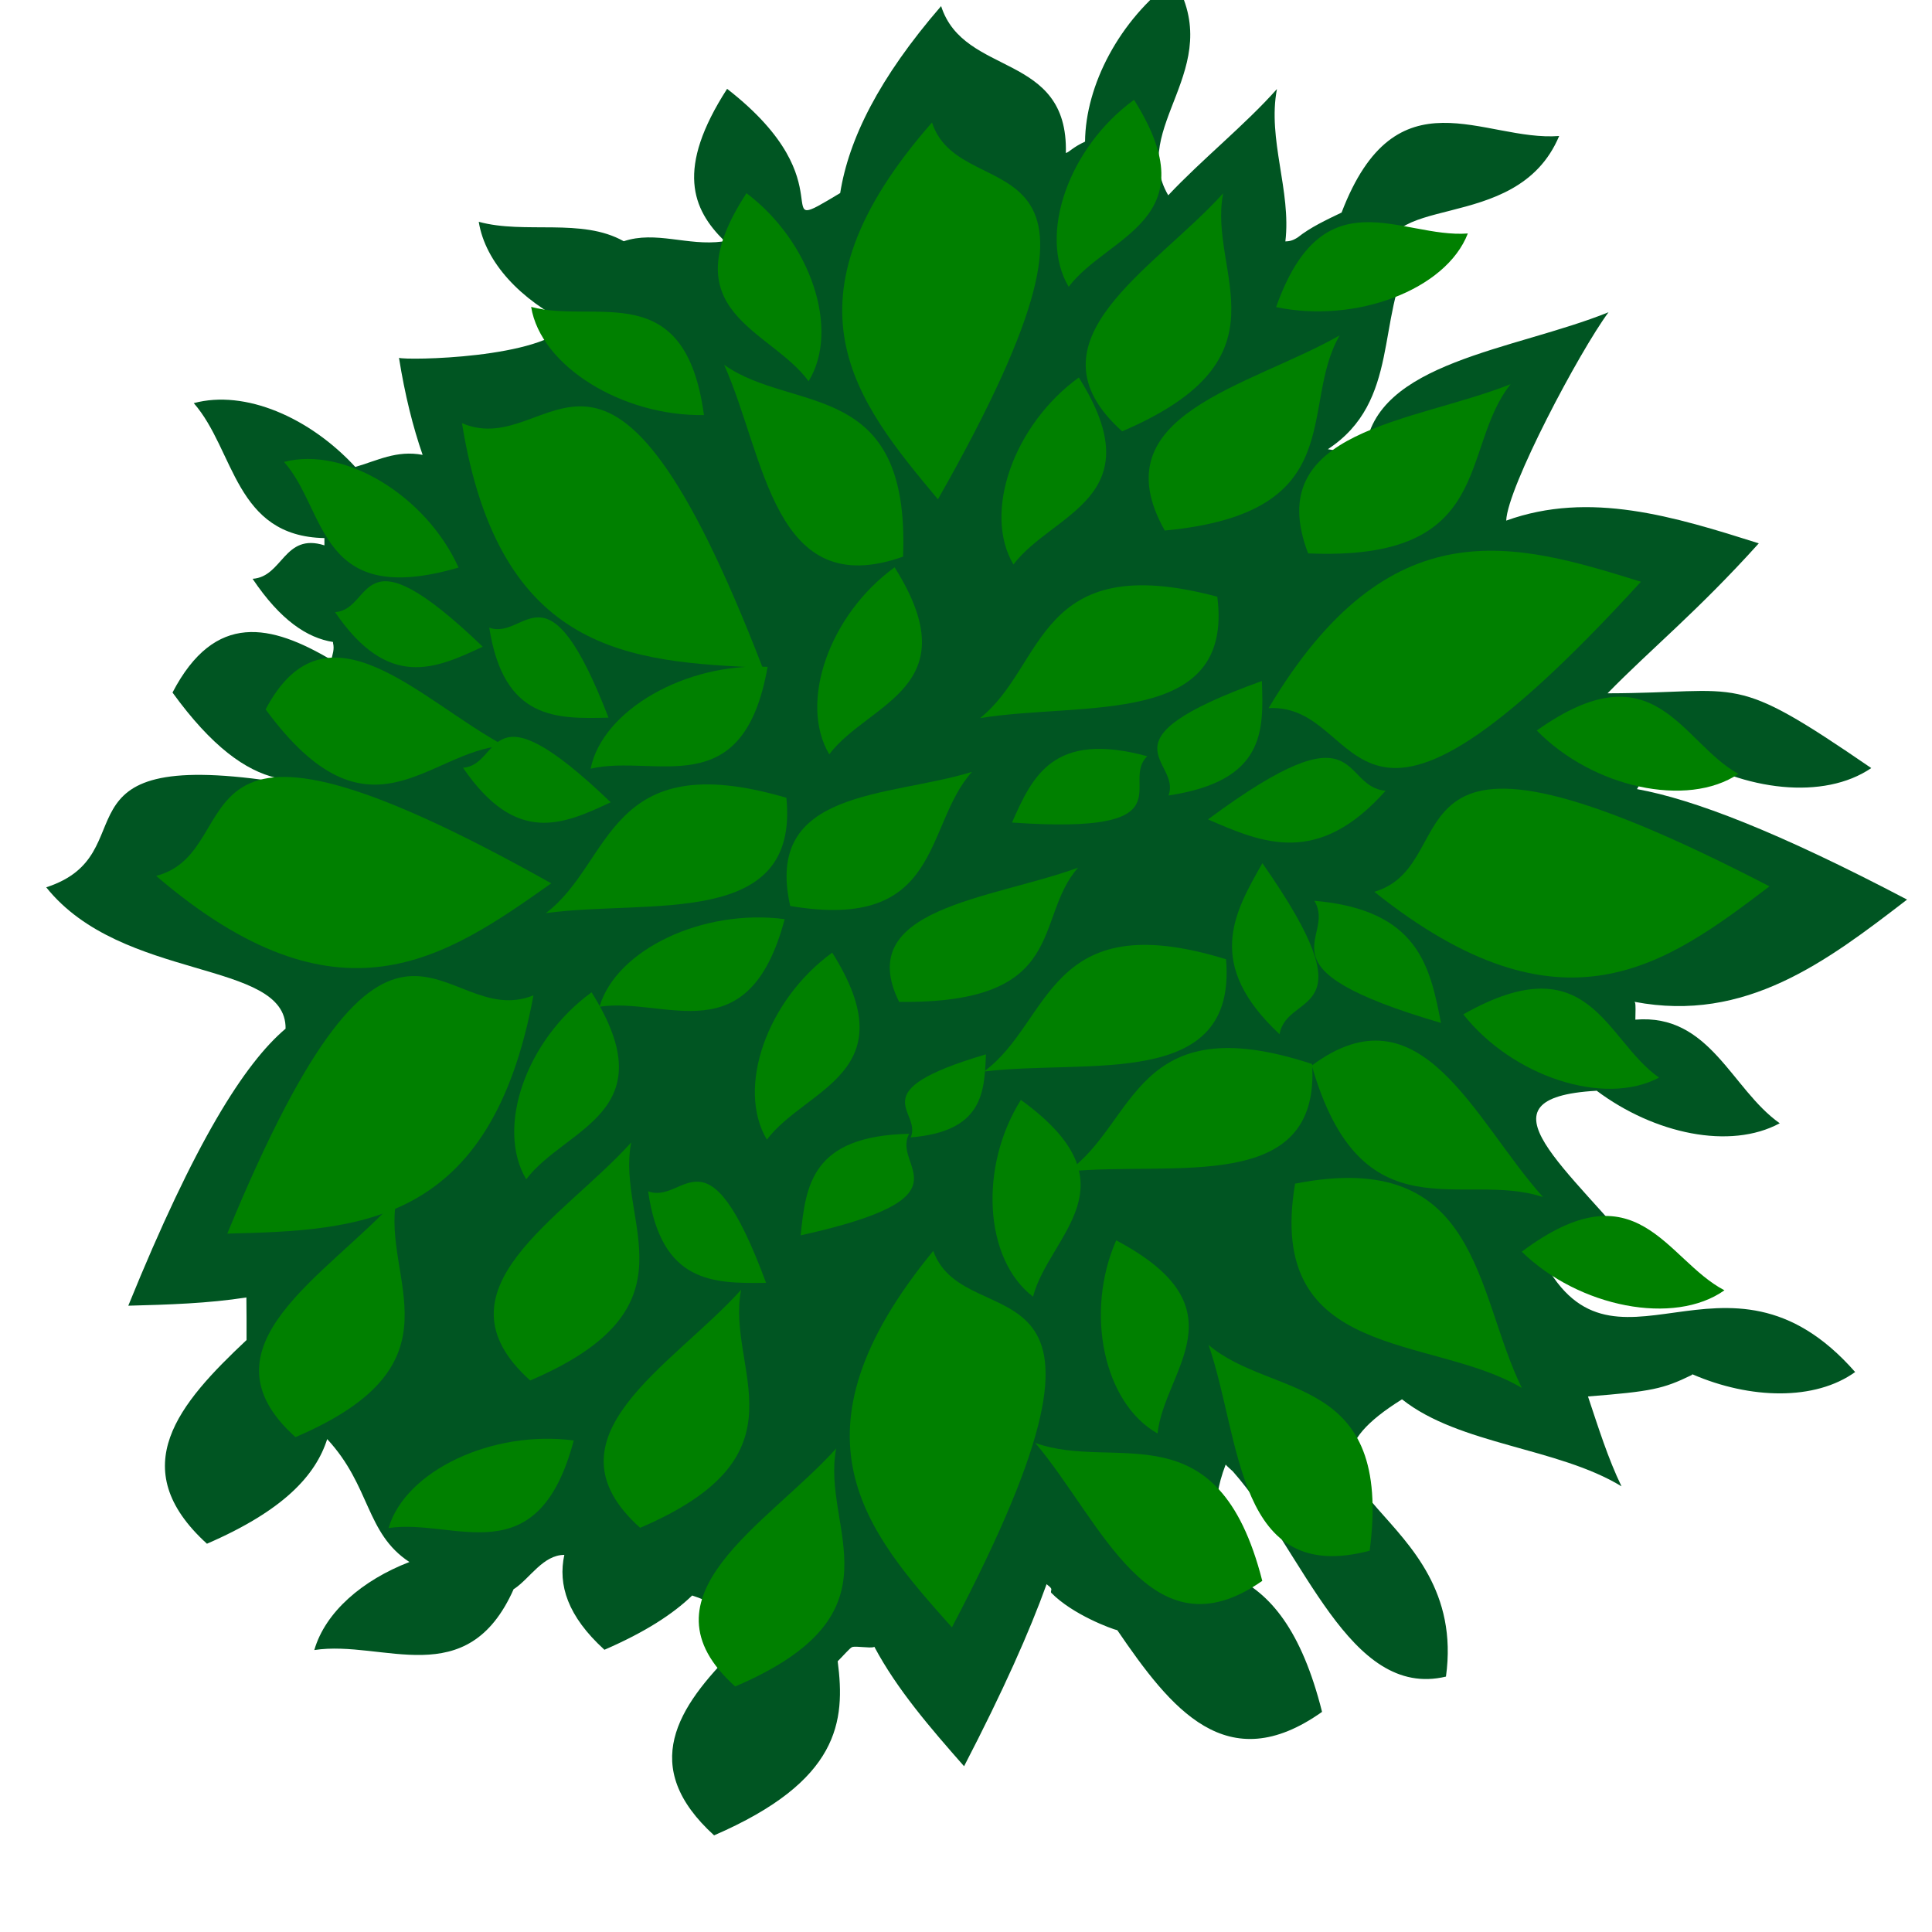 <?xml version="1.0" encoding="UTF-8" standalone="no"?>
<!-- Created with Inkscape (http://www.inkscape.org/) -->

<svg
   xmlns:dc="http://purl.org/dc/elements/1.1/"
   xmlns:cc="http://creativecommons.org/ns#"
   xmlns:rdf="http://www.w3.org/1999/02/22-rdf-syntax-ns#"
   xmlns:svg="http://www.w3.org/2000/svg"
   xmlns="http://www.w3.org/2000/svg"
   xmlns:sodipodi="http://sodipodi.sourceforge.net/DTD/sodipodi-0.dtd"
   xmlns:inkscape="http://www.inkscape.org/namespaces/inkscape"
   width="40pt"
   height="40pt"
   viewBox="0 0 14.111 14.111"
   version="1.1"
   id="svg469"
   inkscape:version="0.92.5 (2060ec1f9f, 2020-04-08)"
   sodipodi:docname="tree5.svg">
  <defs
     id="defs463" />
  <sodipodi:namedview
     id="base"
     pagecolor="#ffffff"
     bordercolor="#666666"
     borderopacity="1.0"
     inkscape:pageopacity="0.0"
     inkscape:pageshadow="2"
     inkscape:zoom="3.959798"
     inkscape:cx="88.873016"
     inkscape:cy="-13.766646"
     inkscape:document-units="mm"
     inkscape:current-layer="layer1"
     showgrid="false"
     units="pt"
     inkscape:window-width="1920"
     inkscape:window-height="1015"
     inkscape:window-x="0"
     inkscape:window-y="0"
     inkscape:window-maximized="1" />
  <g
     inkscape:label="Layer 1"
     inkscape:groupmode="layer"
     id="layer1"
     transform="translate(0,-282.889)">
    <g
       id="g8766"
       transform="matrix(0.091,0,0,0.088,13.513,198.209)">
      <path
         sodipodi:nodetypes="ccccccccccccccccccccccccccccccccccccccccccccccccccccccccccccccccccccccccccccccccccccccccccccc"
         inkscape:connector-curvature="0"
         id="path7812"
         d="m -54.258,960.578 c -4.402,3.351 -7.111,8.79 -7.148,13.449 -0.988,0.471 -1.216,0.836 -1.541,0.949 0.209,-8.423 -8.178,-6.285 -10.012,-12.197 -5.014,5.993 -7.416,11.059 -8.1,15.516 -6.283,3.899 0.917,-0.614 -9.076,-8.65 -4.141,6.648 -2.8,9.993 -0.238,12.604 -0.047,0.023 -0.091,0.054 -0.141,0.07 -2.771,0.386 -5.349,-0.914 -7.918,-0.023 -3.366,-1.968 -7.942,-0.563 -11.637,-1.615 0.526,3.399 3.397,6.498 7.221,8.436 -2.026,2.93 -13.072,3.074 -13.623,2.855 0.475,3.08 1.119,5.737 1.898,8.055 -2.084,-0.414 -3.656,0.483 -5.404,1.002 -3.648,-4.098 -8.843,-6.443 -12.965,-5.297 3.31,3.913 3.279,11.056 10.486,11.201 v 0.602 c -3.258,-1.067 -3.333,2.613 -5.766,2.777 2.255,3.466 4.389,4.901 6.459,5.246 v 0.092 c 0.123,0.513 -0.045,0.951 -0.146,1.389 -4.787,-2.923 -9.322,-4.073 -12.74,2.713 3.162,4.513 5.867,6.48 8.328,7.082 -0.057,0.098 -0.136,0.191 -0.301,0.274 -18.169,-2.743 -9.941,6.051 -18.162,8.809 6.078,7.866 19.292,5.964 19.211,11.734 -3.298,2.881 -7.29,9.413 -12.625,22.992 3.213,-0.086 6.419,-0.189 9.479,-0.685 0.018,1.178 0.014,2.355 0.014,3.533 -5.409,5.258 -9.882,10.597 -3.18,16.908 6.165,-2.76 8.729,-5.685 9.652,-8.684 3.502,3.908 3.071,7.807 6.598,10.201 -3.773,1.507 -6.745,4.145 -7.633,7.307 5.52,-0.874 12.266,3.643 16.006,-5.066 0.027,-0.015 0.057,-0.024 0.082,-0.041 1.246,-0.885 2.281,-2.78 3.98,-2.793 -0.52,2.487 0.256,5.087 3.219,7.877 3.26,-1.46 5.503,-2.966 7.041,-4.504 3.002,0.98 2.138,2.195 3.424,4.516 -4.642,4.775 -7.723,9.685 -1.664,15.391 10.071,-4.509 10.551,-9.454 9.92,-14.449 0.381,-0.382 0.989,-1.12 1.162,-1.178 0.322,-0.107 1.402,0.111 1.734,0 0.017,-0.01 0.031,-0.017 0.047,-0.023 1.817,3.533 4.492,6.73 7.201,9.914 3.138,-6.258 5.257,-11.181 6.625,-15.115 0.005,0.01 0.01,0.012 0.016,0.018 0.116,0.116 0.274,0.201 0.348,0.348 0.052,0.103 -0.052,0.242 0,0.346 1.728,1.829 4.892,3.018 5.311,3.113 4.302,6.515 8.781,12.388 16.432,6.777 -1.656,-6.82 -4.19,-9.858 -7.109,-11.24 -0.149,-0.162 -0.263,-0.326 -0.398,-0.732 -0.736,-3.475 -1.565,-4.943 -0.23,-8.551 0.175,0.203 0.388,0.374 0.578,0.565 5.737,6.731 9.315,18.948 17.104,17.031 1.877,-14.019 -15.301,-15.424 -3.527,-23.014 4.61,3.787 12.495,3.993 17.617,7.221 -1.081,-2.302 -1.864,-4.904 -2.691,-7.459 5.103,-0.412 6.045,-0.633 8.299,-1.764 0.047,-0.031 0.051,-0.047 0.086,-0.074 4.653,2.083 9.845,2.201 13.059,-0.189 -10.459,-12.321 -19.6,2.408 -25.295,-9.805 v 0 c 2.87,0.068 5.806,-0.187 8.5,0.758 -6.179,-7.973 -14.052,-13.704 -3.988,-14.297 0.011,0 0.016,-0.01 0.027,-0.012 4.642,3.599 10.729,4.931 14.703,2.709 -3.885,-2.832 -5.584,-9.121 -11.588,-8.6 0.016,-0.576 0.029,-1.248 -0.018,-1.389 -0.011,-0.032 -0.031,-0.059 -0.045,-0.09 8.914,1.756 15.402,-3.339 21.871,-8.486 -10.419,-5.659 -17.164,-8.324 -21.676,-9.17 0.697,-1.403 2.277,-1.975 3.322,-3.084 0.083,-0.042 0.187,0 0.279,0 5.041,3.251 11.408,4.015 15.201,1.338 -11.389,-8.078 -10.134,-6.225 -21.166,-6.205 3.469,-3.672 7.206,-6.787 12.139,-12.447 -6.783,-2.216 -13.566,-4.389 -20.273,-1.887 0.104,-2.761 5.855,-13.998 8.211,-17.293 -7.592,3.163 -18.771,4.11 -19.525,11.496 -1.036,0.021 -2.095,0.057 -3.002,-0.129 5.856,-3.972 3.857,-10.973 6.705,-16.105 -0.612,0.366 -1.259,0.718 -1.92,1.062 0.032,-0.034 0.069,-0.064 0.09,-0.105 -1.446,-6.508 10.236,-2.329 13.691,-10.848 -6.061,0.484 -13.075,-5.505 -17.463,6.354 -1.234,0.612 -2.513,1.233 -3.52,2.064 -0.413,0.275 -0.675,0.321 -0.992,0.332 0.486,-4.184 -1.452,-8.478 -0.676,-12.648 -2.551,2.971 -6.04,5.861 -8.725,8.82 -3.196,-5.679 4.742,-10.504 0.473,-17.896 z"
         style="fill:#005522;fill-opacity:1;stroke:none" />
      <g
         transform="matrix(0.867,0,0,0.855,-484.315,943.919)"
         style="fill:#008000;fill-opacity:1;stroke:none;stroke-opacity:1"
         id="g7754">
        <path
           style="fill:#008000;fill-opacity:1;stroke:none;stroke-width:1px;stroke-linecap:butt;stroke-linejoin:miter;stroke-opacity:1"
           d="m 474.165,69.937 c -7.614,-9.557 -15.137,-19.146 -0.55,-36.58 2.789,8.992 20.741,-0.644 0.55,36.58 z"
           id="path7215"
           inkscape:connector-curvature="0"
           sodipodi:nodetypes="ccc" />
        <path
           sodipodi:nodetypes="ccc"
           inkscape:connector-curvature="0"
           id="path7217"
           d="m 457.94,86.287 c -12.204,-0.592 -24.373,-1.272 -27.837,-23.739 8.595,3.842 13.21,-16.002 27.837,23.739 z"
           style="fill:#008000;fill-opacity:1;stroke:none;stroke-width:1px;stroke-linecap:butt;stroke-linejoin:miter;stroke-opacity:1"
           inkscape:transform-center-y="-12.788492"
           inkscape:transform-center-x="14.49432" />
        <path
           sodipodi:nodetypes="ccc"
           inkscape:connector-curvature="0"
           id="path7217-8"
           d="m 539.242,77.94 c -11.615,-3.794 -23.228,-7.493 -34.466,12.267 9.4,-0.529 6.644,19.658 34.466,-12.267 z"
           style="fill:#008000;fill-opacity:1;stroke:none;stroke-width:1px;stroke-linecap:butt;stroke-linejoin:miter;stroke-opacity:1"
           inkscape:transform-center-y="7.4239346"
           inkscape:transform-center-x="17.80769" />
        <path
           sodipodi:nodetypes="ccc"
           inkscape:connector-curvature="0"
           id="path7217-4"
           d="m 551.143,107.507 c -9.561,7.608 -19.154,15.126 -36.58,0.53 8.993,-2.784 -0.632,-20.741 36.58,-0.53 z"
           style="fill:#008000;fill-opacity:1;stroke:none;stroke-width:1px;stroke-linecap:butt;stroke-linejoin:miter;stroke-opacity:1"
           inkscape:transform-center-y="-0.012277272"
           inkscape:transform-center-x="18.79032" />
        <path
           sodipodi:nodetypes="ccc"
           inkscape:connector-curvature="0"
           id="path7217-89"
           d="m 438.367,107.215 c -9.816,7.276 -19.661,14.462 -36.577,-0.723 9.084,-2.475 0.078,-20.75 36.577,0.723 z"
           style="fill:#008000;fill-opacity:1;stroke:none;stroke-width:1px;stroke-linecap:butt;stroke-linejoin:miter;stroke-opacity:1"
           inkscape:transform-center-y="-0.76420014"
           inkscape:transform-center-x="18.798765" />
        <path
           sodipodi:nodetypes="ccc"
           inkscape:connector-curvature="0"
           id="path7217-1"
           d="m 408.376,141.219 c 12.214,-0.327 24.395,-0.743 28.345,-23.13 -8.676,3.655 -12.86,-16.285 -28.345,23.13 z"
           style="fill:#008000;fill-opacity:1;stroke:none;stroke-width:1px;stroke-linecap:butt;stroke-linejoin:miter;stroke-opacity:1"
           inkscape:transform-center-y="-12.590705"
           inkscape:transform-center-x="-14.75047" />
        <path
           sodipodi:nodetypes="ccc"
           inkscape:connector-curvature="0"
           id="path7217-43"
           d="m 475.458,179.442 c -7.917,-9.307 -15.746,-18.648 -1.728,-36.543 3.077,8.897 20.709,-1.312 1.728,36.543 z"
           style="fill:#008000;fill-opacity:1;stroke:none;stroke-width:1px;stroke-linecap:butt;stroke-linejoin:miter;stroke-opacity:1"
           inkscape:transform-center-y="-18.76162"
           inkscape:transform-center-x="0.7103018" />
        <path
           style="fill:#008000;fill-opacity:1;stroke:none;stroke-width:1px;stroke-linecap:butt;stroke-linejoin:miter;stroke-opacity:1"
           d="m 491.217,63.336 c 15.902,-7.12 7.904,-15.326 9.351,-23.103 -6.369,7.418 -18.679,14.32 -9.351,23.103 z"
           id="path7267"
           inkscape:connector-curvature="0"
           sodipodi:nodetypes="ccc"
           inkscape:transform-center-x="-3.3004518"
           inkscape:transform-center-y="-12.051581" />
        <path
           style="fill:#008000;fill-opacity:1;stroke:none;stroke-width:1px;stroke-linecap:butt;stroke-linejoin:miter;stroke-opacity:1"
           d="m 495.162,72.967 c 17.339,-1.71 12.357,-12.029 16.195,-18.945 -8.392,5.016 -22.256,7.658 -16.195,18.945 z"
           id="path7267-6"
           inkscape:connector-curvature="0"
           sodipodi:nodetypes="ccc"
           inkscape:transform-center-x="-7.4475772"
           inkscape:transform-center-y="-9.9683505" />
        <path
           style="fill:#008000;fill-opacity:1;stroke:none;stroke-width:1px;stroke-linecap:butt;stroke-linejoin:miter;stroke-opacity:1"
           d="m 500.026,79.391 c -16.779,-4.693 -15.877,6.73 -21.962,11.784 9.64,-1.632 23.518,0.933 21.962,-11.784 z"
           id="path7267-8"
           inkscape:connector-curvature="0"
           sodipodi:nodetypes="ccc"
           inkscape:transform-center-x="11.188623"
           inkscape:transform-center-y="5.7658651" />
        <path
           style="fill:#008000;fill-opacity:1;stroke:none;stroke-width:1px;stroke-linecap:butt;stroke-linejoin:miter;stroke-opacity:1"
           d="m 508.434,75.186 c 17.405,0.796 13.955,-10.131 18.746,-16.426 -9.025,3.76 -23.125,4.385 -18.746,16.426 z"
           id="path7267-1"
           inkscape:connector-curvature="0"
           sodipodi:nodetypes="ccc"
           inkscape:transform-center-x="-9.1260491"
           inkscape:transform-center-y="-8.669206" />
        <path
           style="fill:#008000;fill-opacity:1;stroke:none;stroke-width:0.835px;stroke-linecap:butt;stroke-linejoin:miter;stroke-opacity:1"
           d="m 470.57,118.721 c 15.823,0.207 12.391,-8.089 16.568,-13.025 -8.091,3.091 -20.874,3.897 -16.568,13.025 z"
           id="path7267-62"
           inkscape:connector-curvature="0"
           sodipodi:nodetypes="ccc"
           inkscape:transform-center-x="-7.9887455"
           inkscape:transform-center-y="-6.8801641" />
        <path
           style="fill:#008000;fill-opacity:1;stroke:none;stroke-width:1px;stroke-linecap:butt;stroke-linejoin:miter;stroke-opacity:1"
           d="m 500.834,114.585 c -16.579,-5.358 -16.132,6.092 -22.414,10.9 9.697,-1.246 23.462,1.869 22.414,-10.9 z"
           id="path7267-4"
           inkscape:connector-curvature="0"
           sodipodi:nodetypes="ccc"
           inkscape:transform-center-x="11.463251"
           inkscape:transform-center-y="5.1686314" />
        <path
           style="fill:#008000;fill-opacity:1;stroke:none;stroke-width:1px;stroke-linecap:butt;stroke-linejoin:miter;stroke-opacity:1"
           d="m 508.774,124.904 c 4.609,16.802 13.94,10.151 21.405,12.769 -6.359,-7.427 -11.301,-20.646 -21.405,-12.769 z"
           id="path7267-3"
           inkscape:connector-curvature="0"
           sodipodi:nodetypes="ccc"
           inkscape:transform-center-x="-11.206878"
           inkscape:transform-center-y="5.1823751" />
        <path
           style="fill:#008000;fill-opacity:1;stroke:none;stroke-width:1px;stroke-linecap:butt;stroke-linejoin:miter;stroke-opacity:1"
           d="m 508.802,124.755 c -16.465,-5.697 -16.254,5.76 -22.633,10.438 9.721,-1.047 23.419,2.35 22.633,-10.438 z"
           id="path7267-82"
           inkscape:connector-curvature="0"
           sodipodi:nodetypes="ccc"
           inkscape:transform-center-x="11.59329"
           inkscape:transform-center-y="4.8529788" />
        <path
           style="fill:#008000;fill-opacity:1;stroke:none;stroke-width:1.18px;stroke-linecap:butt;stroke-linejoin:miter;stroke-opacity:1"
           d="m 507.227,136.368 c -2.783,17.308 12.719,14.623 20.995,19.839 -4.349,-9.264 -3.858,-23.373 -20.995,-19.839 z"
           id="path7267-88"
           inkscape:connector-curvature="0"
           sodipodi:nodetypes="ccc"
           inkscape:transform-center-x="-10.97901"
           inkscape:transform-center-y="9.8385305" />
        <path
           style="fill:#008000;fill-opacity:1;stroke:none;stroke-width:1px;stroke-linecap:butt;stroke-linejoin:miter;stroke-opacity:1"
           d="m 514.133,172 c 2.153,-17.289 -9.01,-14.703 -14.911,-19.972 3.043,9.291 2.565,23.397 14.911,19.972 z"
           id="path7267-38"
           inkscape:connector-curvature="0"
           sodipodi:nodetypes="ccc"
           inkscape:transform-center-x="7.7822244"
           inkscape:transform-center-y="-9.9246843" />
        <path
           style="fill:#008000;fill-opacity:1;stroke:none;stroke-width:0.867px;stroke-linecap:butt;stroke-linejoin:miter;stroke-opacity:1"
           d="m 460.49,109.414 c 14.142,2.508 12.33,-7.783 16.823,-13.016 -7.718,2.494 -19.291,1.617 -16.823,13.016 z"
           id="path7267-36"
           inkscape:connector-curvature="0"
           sodipodi:nodetypes="ccc"
           inkscape:transform-center-x="-8.4205003"
           inkscape:transform-center-y="-6.7312947" />
        <path
           style="fill:#008000;fill-opacity:1;stroke:none;stroke-width:1px;stroke-linecap:butt;stroke-linejoin:miter;stroke-opacity:1"
           d="m 470.936,75.502 c 0.668,-17.41 -10.234,-13.88 -16.563,-18.624 3.826,8.997 4.555,23.092 16.563,18.624 z"
           id="path7267-84"
           inkscape:connector-curvature="0"
           sodipodi:nodetypes="ccc"
           inkscape:transform-center-x="8.7450775"
           inkscape:transform-center-y="-9.0465824" />
        <path
           style="fill:#008000;fill-opacity:1;stroke:none;stroke-width:1px;stroke-linecap:butt;stroke-linejoin:miter;stroke-opacity:1"
           d="m 460.134,98.911 c -16.648,-5.139 -16.051,6.304 -22.269,11.194 9.68,-1.374 23.485,1.561 22.269,-11.194 z"
           id="path7267-11"
           inkscape:connector-curvature="0"
           sodipodi:nodetypes="ccc"
           inkscape:transform-center-x="11.375842"
           inkscape:transform-center-y="5.3679734" />
        <path
           style="fill:#008000;fill-opacity:1;stroke:none;stroke-width:0.946px;stroke-linecap:butt;stroke-linejoin:miter;stroke-opacity:1"
           d="m 411.925,90.329 c 9.613,13.722 15.023,3.985 22.094,3.519 C 426.2,89.45 417.55,79.162 411.925,90.329 Z"
           id="path7267-2"
           inkscape:connector-curvature="0"
           sodipodi:nodetypes="ccc"
           inkscape:transform-center-x="-11.466831"
           inkscape:transform-center-y="0.9515772" />
        <path
           style="fill:#008000;fill-opacity:1;stroke:none;stroke-width:1px;stroke-linecap:butt;stroke-linejoin:miter;stroke-opacity:1"
           d="m 436.417,155.474 c 15.902,-7.12 7.904,-15.326 9.351,-23.103 -6.369,7.418 -18.679,14.32 -9.351,23.103 z"
           id="path7267-49"
           inkscape:connector-curvature="0"
           sodipodi:nodetypes="ccc"
           inkscape:transform-center-x="-3.3004518"
           inkscape:transform-center-y="-12.051581" />
        <path
           style="fill:#008000;fill-opacity:1;stroke:none;stroke-width:1px;stroke-linecap:butt;stroke-linejoin:miter;stroke-opacity:1"
           d="m 414.689,160.974 c 15.902,-7.12 7.904,-15.326 9.351,-23.103 -6.369,7.418 -18.679,14.32 -9.351,23.103 z"
           id="path7267-5"
           inkscape:connector-curvature="0"
           sodipodi:nodetypes="ccc"
           inkscape:transform-center-x="-3.3004518"
           inkscape:transform-center-y="-12.051581" />
        <path
           style="fill:#008000;fill-opacity:1;stroke:none;stroke-width:1px;stroke-linecap:butt;stroke-linejoin:miter;stroke-opacity:1"
           d="m 446.594,169.776 c 15.902,-7.12 7.904,-15.326 9.351,-23.103 -6.369,7.418 -18.679,14.32 -9.351,23.103 z"
           id="path7267-57"
           inkscape:connector-curvature="0"
           sodipodi:nodetypes="ccc"
           inkscape:transform-center-x="-3.3004518"
           inkscape:transform-center-y="-12.051581" />
        <path
           style="fill:#008000;fill-opacity:1;stroke:none;stroke-width:1px;stroke-linecap:butt;stroke-linejoin:miter;stroke-opacity:1"
           d="m 455.395,185.178 c 15.902,-7.12 7.904,-15.326 9.351,-23.103 -6.369,7.418 -18.679,14.32 -9.351,23.103 z"
           id="path7267-0"
           inkscape:connector-curvature="0"
           sodipodi:nodetypes="ccc"
           inkscape:transform-center-x="-3.3004518"
           inkscape:transform-center-y="-12.051581" />
        <path
           inkscape:transform-center-y="-5.5959628"
           inkscape:transform-center-x="11.013592"
           sodipodi:nodetypes="ccc"
           inkscape:connector-curvature="0"
           id="path7399"
           d="m 504.19,174.927 c -4.112,-16.931 -13.635,-10.558 -21.019,-13.394 6.138,7.611 10.687,20.97 21.019,13.394 z"
           style="fill:#008000;fill-opacity:1;stroke:none;stroke-width:1px;stroke-linecap:butt;stroke-linejoin:miter;stroke-opacity:1" />
        <path
           style="fill:#008000;fill-opacity:1;stroke:none;stroke-width:1px;stroke-linecap:butt;stroke-linejoin:miter;stroke-opacity:1"
           d="m 486.267,49.309 c -2.856,-5.048 0.021,-13.563 6.051,-18.152 7.025,11.702 -2.415,13.113 -6.051,18.152 z"
           id="path7401"
           inkscape:connector-curvature="0"
           sodipodi:nodetypes="ccc"
           inkscape:transform-center-x="1.6502259"
           inkscape:transform-center-y="9.576242" />
        <path
           style="fill:#008000;fill-opacity:1;stroke:none;stroke-width:1px;stroke-linecap:butt;stroke-linejoin:miter;stroke-opacity:1"
           d="m 523.219,44.131 c -1.996,5.446 -10.347,8.769 -17.749,7.148 4.365,-12.932 11.555,-6.654 17.749,-7.148 z"
           id="path7401-5"
           inkscape:connector-curvature="0"
           sodipodi:nodetypes="ccc"
           inkscape:transform-center-x="-8.8248886"
           inkscape:transform-center-y="-4.7462996" />
        <path
           style="fill:#008000;fill-opacity:1;stroke:none;stroke-width:1px;stroke-linecap:butt;stroke-linejoin:miter;stroke-opacity:1"
           d="m 481.155,76.263 c -2.856,-5.048 0.021,-13.563 6.051,-18.152 7.025,11.702 -2.415,13.113 -6.051,18.152 z"
           id="path7401-8"
           inkscape:connector-curvature="0"
           sodipodi:nodetypes="ccc"
           inkscape:transform-center-x="1.6502259"
           inkscape:transform-center-y="9.576242" />
        <path
           style="fill:#008000;fill-opacity:1;stroke:none;stroke-width:1px;stroke-linecap:butt;stroke-linejoin:miter;stroke-opacity:1"
           d="m 464.103,94.69 c -2.856,-5.048 0.021,-13.563 6.051,-18.152 7.025,11.702 -2.415,13.113 -6.051,18.152 z"
           id="path7401-3"
           inkscape:connector-curvature="0"
           sodipodi:nodetypes="ccc"
           inkscape:transform-center-x="1.6502259"
           inkscape:transform-center-y="9.576242" />
        <path
           style="fill:#008000;fill-opacity:1;stroke:none;stroke-width:1px;stroke-linecap:butt;stroke-linejoin:miter;stroke-opacity:1"
           d="m 442.011,96.086 c 1.103,-5.694 8.817,-10.306 16.383,-9.885 -2.248,13.462 -10.347,8.41 -16.383,9.885 z"
           id="path7401-1"
           inkscape:connector-curvature="0"
           sodipodi:nodetypes="ccc"
           inkscape:transform-center-x="8.0102664"
           inkscape:transform-center-y="5.741059" />
        <path
           style="fill:#008000;fill-opacity:1;stroke:none;stroke-width:1px;stroke-linecap:butt;stroke-linejoin:miter;stroke-opacity:1"
           d="m 462.191,58.471 c 2.939,-5.001 0.202,-13.562 -5.751,-18.25 -7.216,11.585 2.199,13.151 5.751,18.25 z"
           id="path7401-2"
           inkscape:connector-curvature="0"
           sodipodi:nodetypes="ccc"
           inkscape:transform-center-x="-1.4709853"
           inkscape:transform-center-y="9.6137835" />
        <path
           style="fill:#008000;fill-opacity:1;stroke:none;stroke-width:1px;stroke-linecap:butt;stroke-linejoin:miter;stroke-opacity:1"
           d="m 436.506,51.258 c 0.886,5.732 8.421,10.633 15.997,10.499 -1.737,-13.538 -10.021,-8.796 -15.997,-10.499 z"
           id="path7401-9"
           inkscape:connector-curvature="0"
           sodipodi:nodetypes="ccc"
           inkscape:transform-center-x="7.7866449"
           inkscape:transform-center-y="-6.052221" />
        <path
           style="fill:#008000;fill-opacity:1;stroke:none;stroke-width:1px;stroke-linecap:butt;stroke-linejoin:miter;stroke-opacity:1"
           d="m 413.633,66.309 c 5.588,-1.553 13.157,3.294 16.155,10.253 C 416.737,80.555 417.646,71.053 413.633,66.309 Z"
           id="path7401-25"
           inkscape:connector-curvature="0"
           sodipodi:nodetypes="ccc"
           inkscape:transform-center-x="8.7233564"
           inkscape:transform-center-y="-4.269479" />
        <path
           style="fill:#008000;fill-opacity:1;stroke:none;stroke-width:1px;stroke-linecap:butt;stroke-linejoin:miter;stroke-opacity:1"
           d="m 442.834,119.192 c 1.569,-5.584 9.637,-9.544 17.143,-8.5 -3.351,13.231 -11.005,7.528 -17.143,8.5 z"
           id="path7401-7"
           inkscape:connector-curvature="0"
           sodipodi:nodetypes="ccc"
           inkscape:transform-center-x="8.4575764"
           inkscape:transform-center-y="5.1967884" />
        <path
           style="fill:#008000;fill-opacity:1;stroke:none;stroke-width:1px;stroke-linecap:butt;stroke-linejoin:miter;stroke-opacity:1"
           d="m 436.049,135.946 c -2.856,-5.048 0.021,-13.563 6.051,-18.152 7.025,11.702 -2.415,13.113 -6.051,18.152 z"
           id="path7401-4"
           inkscape:connector-curvature="0"
           sodipodi:nodetypes="ccc"
           inkscape:transform-center-x="1.6502259"
           inkscape:transform-center-y="9.576242" />
        <path
           style="fill:#008000;fill-opacity:1;stroke:none;stroke-width:1px;stroke-linecap:butt;stroke-linejoin:miter;stroke-opacity:1"
           d="m 458.327,132.095 c -2.856,-5.048 0.021,-13.563 6.051,-18.152 7.025,11.702 -2.415,13.113 -6.051,18.152 z"
           id="path7401-92"
           inkscape:connector-curvature="0"
           sodipodi:nodetypes="ccc"
           inkscape:transform-center-x="1.6502259"
           inkscape:transform-center-y="9.576242" />
        <path
           style="fill:#008000;fill-opacity:1;stroke:none;stroke-width:1px;stroke-linecap:butt;stroke-linejoin:miter;stroke-opacity:1"
           d="m 482.967,147.339 c -4.527,-3.626 -5.018,-12.601 -1.124,-19.101 10.868,8.256 2.628,13.072 1.124,19.101 z"
           id="path7401-42"
           inkscape:connector-curvature="0"
           sodipodi:nodetypes="ccc"
           inkscape:transform-center-x="-2.2556337"
           inkscape:transform-center-y="9.768082" />
        <path
           style="fill:#008000;fill-opacity:1;stroke:none;stroke-width:1px;stroke-linecap:butt;stroke-linejoin:miter;stroke-opacity:1"
           d="m 494.496,160.62 c -4.996,-2.946 -6.758,-11.759 -3.828,-18.748 11.932,6.627 4.46,12.566 3.828,18.748 z"
           id="path7401-12"
           inkscape:connector-curvature="0"
           sodipodi:nodetypes="ccc"
           inkscape:transform-center-x="-3.4735567"
           inkscape:transform-center-y="9.474782" />
        <path
           style="fill:#008000;fill-opacity:1;stroke:none;stroke-width:1px;stroke-linecap:butt;stroke-linejoin:miter;stroke-opacity:1"
           d="m 546.975,146.72 c -4.653,3.462 -13.46,1.667 -18.764,-3.745 10.737,-8.427 13.312,0.764 18.764,3.745 z"
           id="path7401-79"
           inkscape:connector-curvature="0"
           sodipodi:nodetypes="ccc"
           inkscape:transform-center-x="-9.7956036"
           inkscape:transform-center-y="0.30204619" />
        <path
           style="fill:#008000;fill-opacity:1;stroke:none;stroke-width:1px;stroke-linecap:butt;stroke-linejoin:miter;stroke-opacity:1"
           d="m 540.922,126.072 c -5.062,2.831 -13.563,-0.088 -18.122,-6.14 11.736,-6.967 13.101,2.48 18.122,6.14 z"
           id="path7401-83"
           inkscape:connector-curvature="0"
           sodipodi:nodetypes="ccc"
           inkscape:transform-center-x="-9.5644636"
           inkscape:transform-center-y="1.7040871" />
        <path
           style="fill:#008000;fill-opacity:1;stroke:none;stroke-width:1px;stroke-linecap:butt;stroke-linejoin:miter;stroke-opacity:1"
           d="m 548.269,96.592 c -4.739,3.345 -13.498,1.33 -18.665,-4.213 10.944,-8.155 13.289,1.097 18.665,4.213 z"
           id="path7401-926"
           inkscape:connector-curvature="0"
           sodipodi:nodetypes="ccc"
           inkscape:transform-center-x="-9.7637636"
           inkscape:transform-center-y="0.56942389" />
        <path
           style="fill:#008000;fill-opacity:1;stroke:none;stroke-width:1px;stroke-linecap:butt;stroke-linejoin:miter;stroke-opacity:1"
           d="m 423.306,169.799 c 1.569,-5.584 9.637,-9.544 17.143,-8.5 -3.351,13.231 -11.005,7.528 -17.143,8.5 z"
           id="path7401-0"
           inkscape:connector-curvature="0"
           sodipodi:nodetypes="ccc"
           inkscape:transform-center-x="8.4575764"
           inkscape:transform-center-y="5.1967884" />
        <path
           sodipodi:nodetypes="ccc"
           inkscape:connector-curvature="0"
           id="path7526"
           d="m 443.668,91.132 c -4.859,0.131 -9.704,0.225 -11.039,-8.736 3.415,1.29 5.291,-6.858 11.039,8.736 z"
           style="fill:#008000;fill-opacity:1;stroke:none;stroke-width:0.401px;stroke-linecap:butt;stroke-linejoin:miter;stroke-opacity:1" />
        <path
           sodipodi:nodetypes="ccc"
           inkscape:connector-curvature="0"
           id="path7526-6"
           d="m 432.025,84.245 c -4.365,2.139 -8.731,4.239 -13.672,-3.356 3.642,-0.247 1.961,-8.437 13.672,3.356 z"
           style="fill:#008000;fill-opacity:1;stroke:none;stroke-width:0.401px;stroke-linecap:butt;stroke-linejoin:miter;stroke-opacity:1"
           inkscape:transform-center-x="7.1141311"
           inkscape:transform-center-y="-2.3088454" />
        <path
           sodipodi:nodetypes="ccc"
           inkscape:connector-curvature="0"
           id="path7526-6-0"
           d="m 443.871,99.348 c -4.365,2.139 -8.731,4.239 -13.672,-3.356 3.642,-0.247 1.961,-8.437 13.672,3.356 z"
           style="fill:#008000;fill-opacity:1;stroke:none;stroke-width:0.401px;stroke-linecap:butt;stroke-linejoin:miter;stroke-opacity:1"
           inkscape:transform-center-x="7.1141311"
           inkscape:transform-center-y="-2.3088454" />
        <path
           sodipodi:nodetypes="ccc"
           inkscape:connector-curvature="0"
           id="path7526-6-9"
           d="m 458.254,145.998 c -4.86,0.064 -9.706,0.092 -10.918,-8.887 3.397,1.337 5.385,-6.785 10.918,8.887 z"
           style="fill:#008000;fill-opacity:1;stroke:none;stroke-width:0.401px;stroke-linecap:butt;stroke-linejoin:miter;stroke-opacity:1"
           inkscape:transform-center-x="5.6563361"
           inkscape:transform-center-y="-5.1395998" />
        <path
           sodipodi:nodetypes="ccc"
           inkscape:connector-curvature="0"
           id="path7526-6-2"
           d="m 461.455,141.385 c 0.479,-4.837 0.993,-9.655 10.051,-9.857 -1.708,3.227 6.141,6.109 -10.051,9.857 z"
           style="fill:#008000;fill-opacity:1;stroke:none;stroke-width:0.401px;stroke-linecap:butt;stroke-linejoin:miter;stroke-opacity:1"
           inkscape:transform-center-x="-5.4990042"
           inkscape:transform-center-y="-5.0984593" />
        <path
           sodipodi:nodetypes="ccc"
           inkscape:connector-curvature="0"
           id="path7526-6-7"
           d="m 478.61,123.814 c -0.139,3.751 -0.304,7.49 -6.973,8.065 1.116,-2.567 -4.798,-4.425 6.973,-8.065 z"
           style="fill:#008000;fill-opacity:1;stroke:none;stroke-width:0.303px;stroke-linecap:butt;stroke-linejoin:miter;stroke-opacity:1"
           inkscape:transform-center-x="3.9257248"
           inkscape:transform-center-y="4.1753108" />
        <path
           sodipodi:nodetypes="ccc"
           inkscape:connector-curvature="0"
           id="path7526-6-94"
           d="m 481.022,101.313 c 1.892,-4.477 3.811,-8.927 12.522,-6.434 -2.588,2.575 4.053,7.655 -12.522,6.434 z"
           style="fill:#008000;fill-opacity:1;stroke:none;stroke-width:0.401px;stroke-linecap:butt;stroke-linejoin:miter;stroke-opacity:1"
           inkscape:transform-center-x="-6.5535789"
           inkscape:transform-center-y="-3.569688" />
        <path
           sodipodi:nodetypes="ccc"
           inkscape:connector-curvature="0"
           id="path7526-6-5"
           d="m 504.153,87.575 c 0.171,4.858 0.305,9.701 -8.645,11.111 1.262,-3.426 -6.901,-5.235 8.645,-11.111 z"
           style="fill:#008000;fill-opacity:1;stroke:none;stroke-width:0.401px;stroke-linecap:butt;stroke-linejoin:miter;stroke-opacity:1"
           inkscape:transform-center-x="5.0465746"
           inkscape:transform-center-y="5.7577892" />
        <path
           sodipodi:nodetypes="ccc"
           inkscape:connector-curvature="0"
           id="path7526-6-79"
           d="m 499.165,101.01 c 5.089,2.32 10.182,4.601 16.442,-2.781 -4.323,-0.399 -1.914,-8.512 -16.442,2.781 z"
           style="fill:#008000;fill-opacity:1;stroke:none;stroke-width:0.437px;stroke-linecap:butt;stroke-linejoin:miter;stroke-opacity:1"
           inkscape:transform-center-x="-8.5580549"
           inkscape:transform-center-y="-1.9758963" />
        <path
           sodipodi:nodetypes="ccc"
           inkscape:connector-curvature="0"
           id="path7526-6-79-8"
           d="m 504.202,105.262 c -2.681,4.908 -5.323,9.824 1.587,16.599 0.71,-4.283 8.628,-1.295 -1.587,-16.599 z"
           style="fill:#008000;fill-opacity:1;stroke:none;stroke-width:0.437px;stroke-linecap:butt;stroke-linejoin:miter;stroke-opacity:1"
           inkscape:transform-center-x="-1.2735613"
           inkscape:transform-center-y="8.6443022" />
        <path
           sodipodi:nodetypes="ccc"
           inkscape:connector-curvature="0"
           id="path7526-6-79-8-1"
           d="m 520.735,120.766 c -1.025,-5.498 -2.085,-10.977 -11.723,-11.858 2.158,3.768 -5.867,6.457 11.723,11.858 z"
           style="fill:#008000;fill-opacity:1;stroke:none;stroke-width:0.437px;stroke-linecap:butt;stroke-linejoin:miter;stroke-opacity:1"
           inkscape:transform-center-x="6.1584518"
           inkscape:transform-center-y="-6.1393428" />
      </g>
    </g>
  </g>
</svg>
